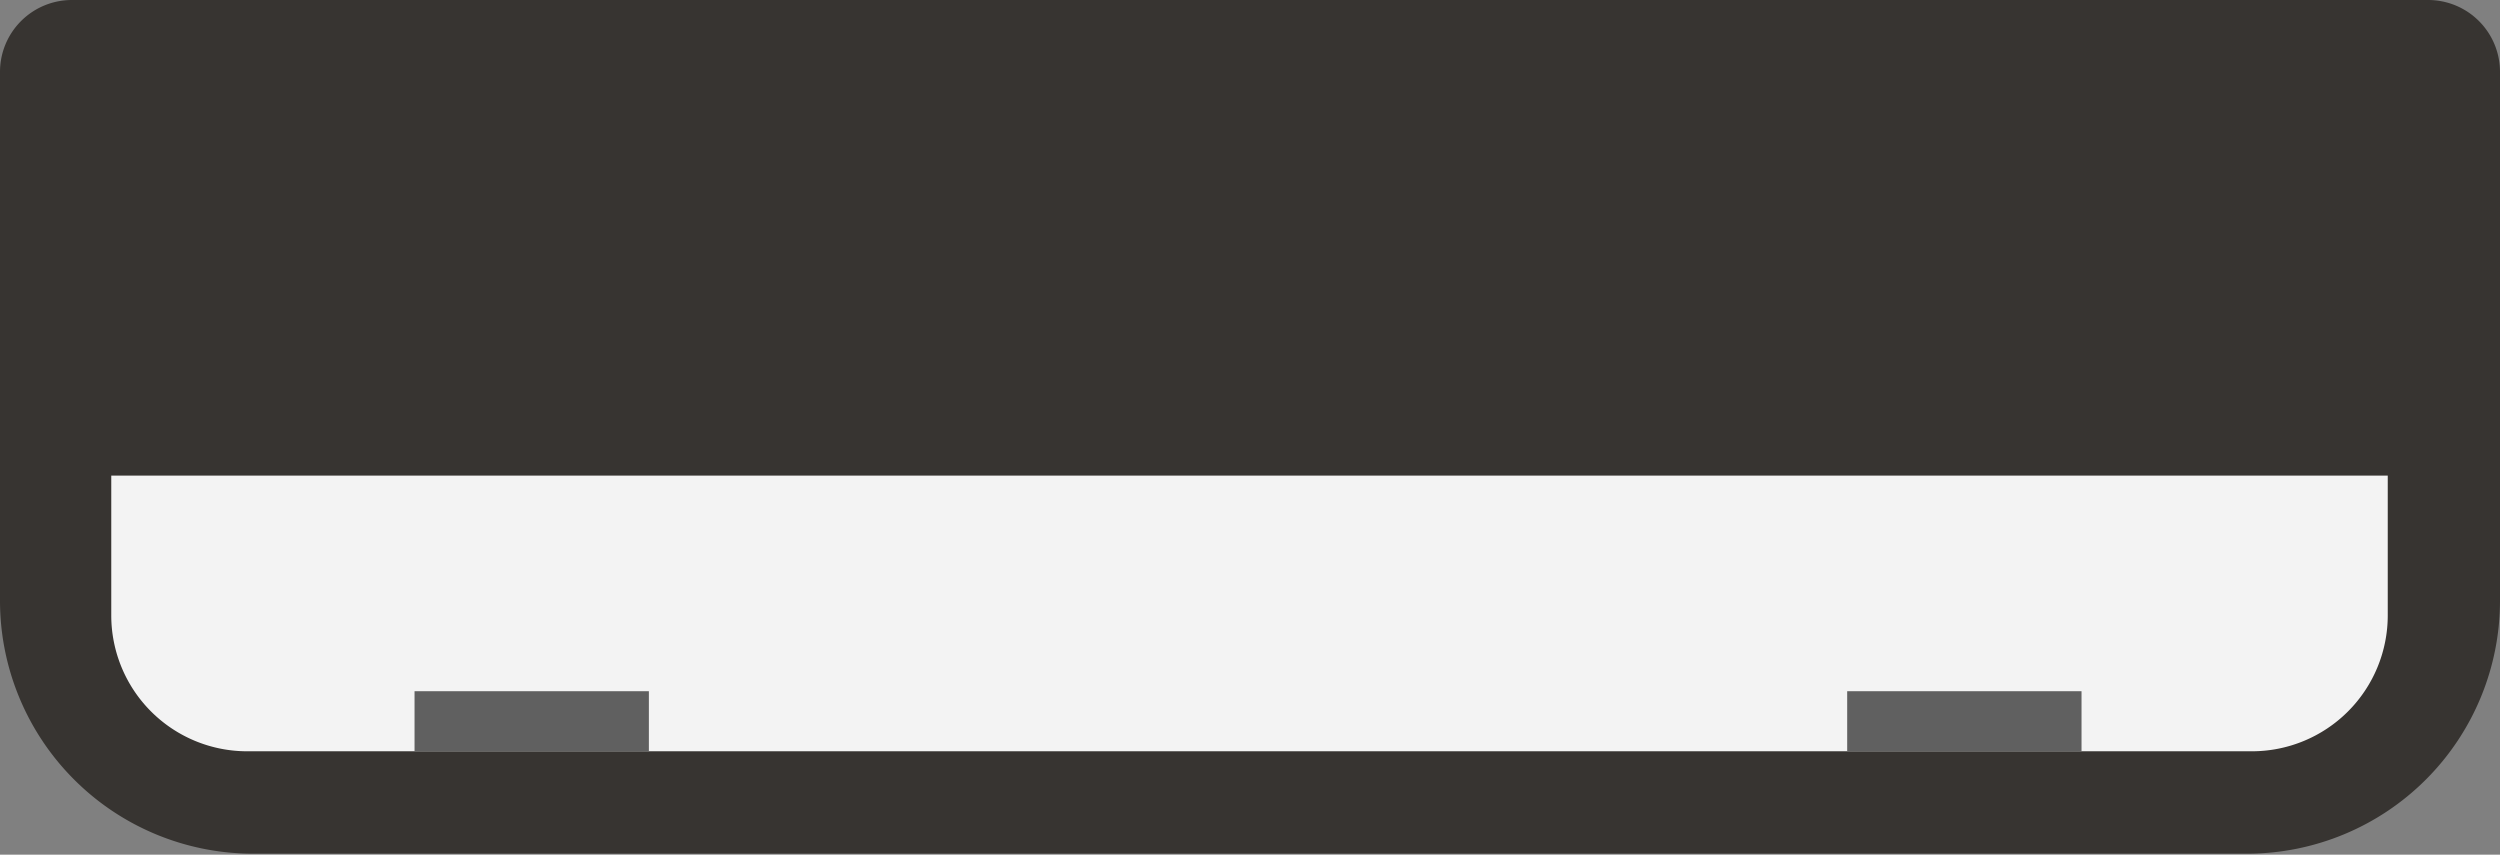 <svg id="图层_1" data-name="图层 1" xmlns="http://www.w3.org/2000/svg" viewBox="0 0 25.39 8.68"><rect x="0" y="0" width="25.39" height="8.68" fill="#808080" stroke="none"/><defs><style>.cls-1{fill:#373431;}.cls-2{fill:#f3f3f3;}.cls-3{fill:#606060;}</style></defs><title>光传输单板实图</title><path class="cls-1" d="M.73,0H24.66a.73.73,0,0,1,.73.73V6.1a2.57,2.57,0,0,1-2.57,2.57H2.57A2.57,2.57,0,0,1,0,6.1V.73A.73.73,0,0,1,.73,0Z"/><path class="cls-2" d="M1.13,4.83H24.25a0,0,0,0,1,0,0V6.25a1.38,1.38,0,0,1-1.38,1.38H2.51A1.38,1.38,0,0,1,1.13,6.25V4.83a0,0,0,0,1,0,0Z"/><rect class="cls-3" x="4.21" y="7.02" width="2.38" height="0.61"/><rect class="cls-3" x="18.76" y="7.02" width="2.38" height="0.61"/></svg>
